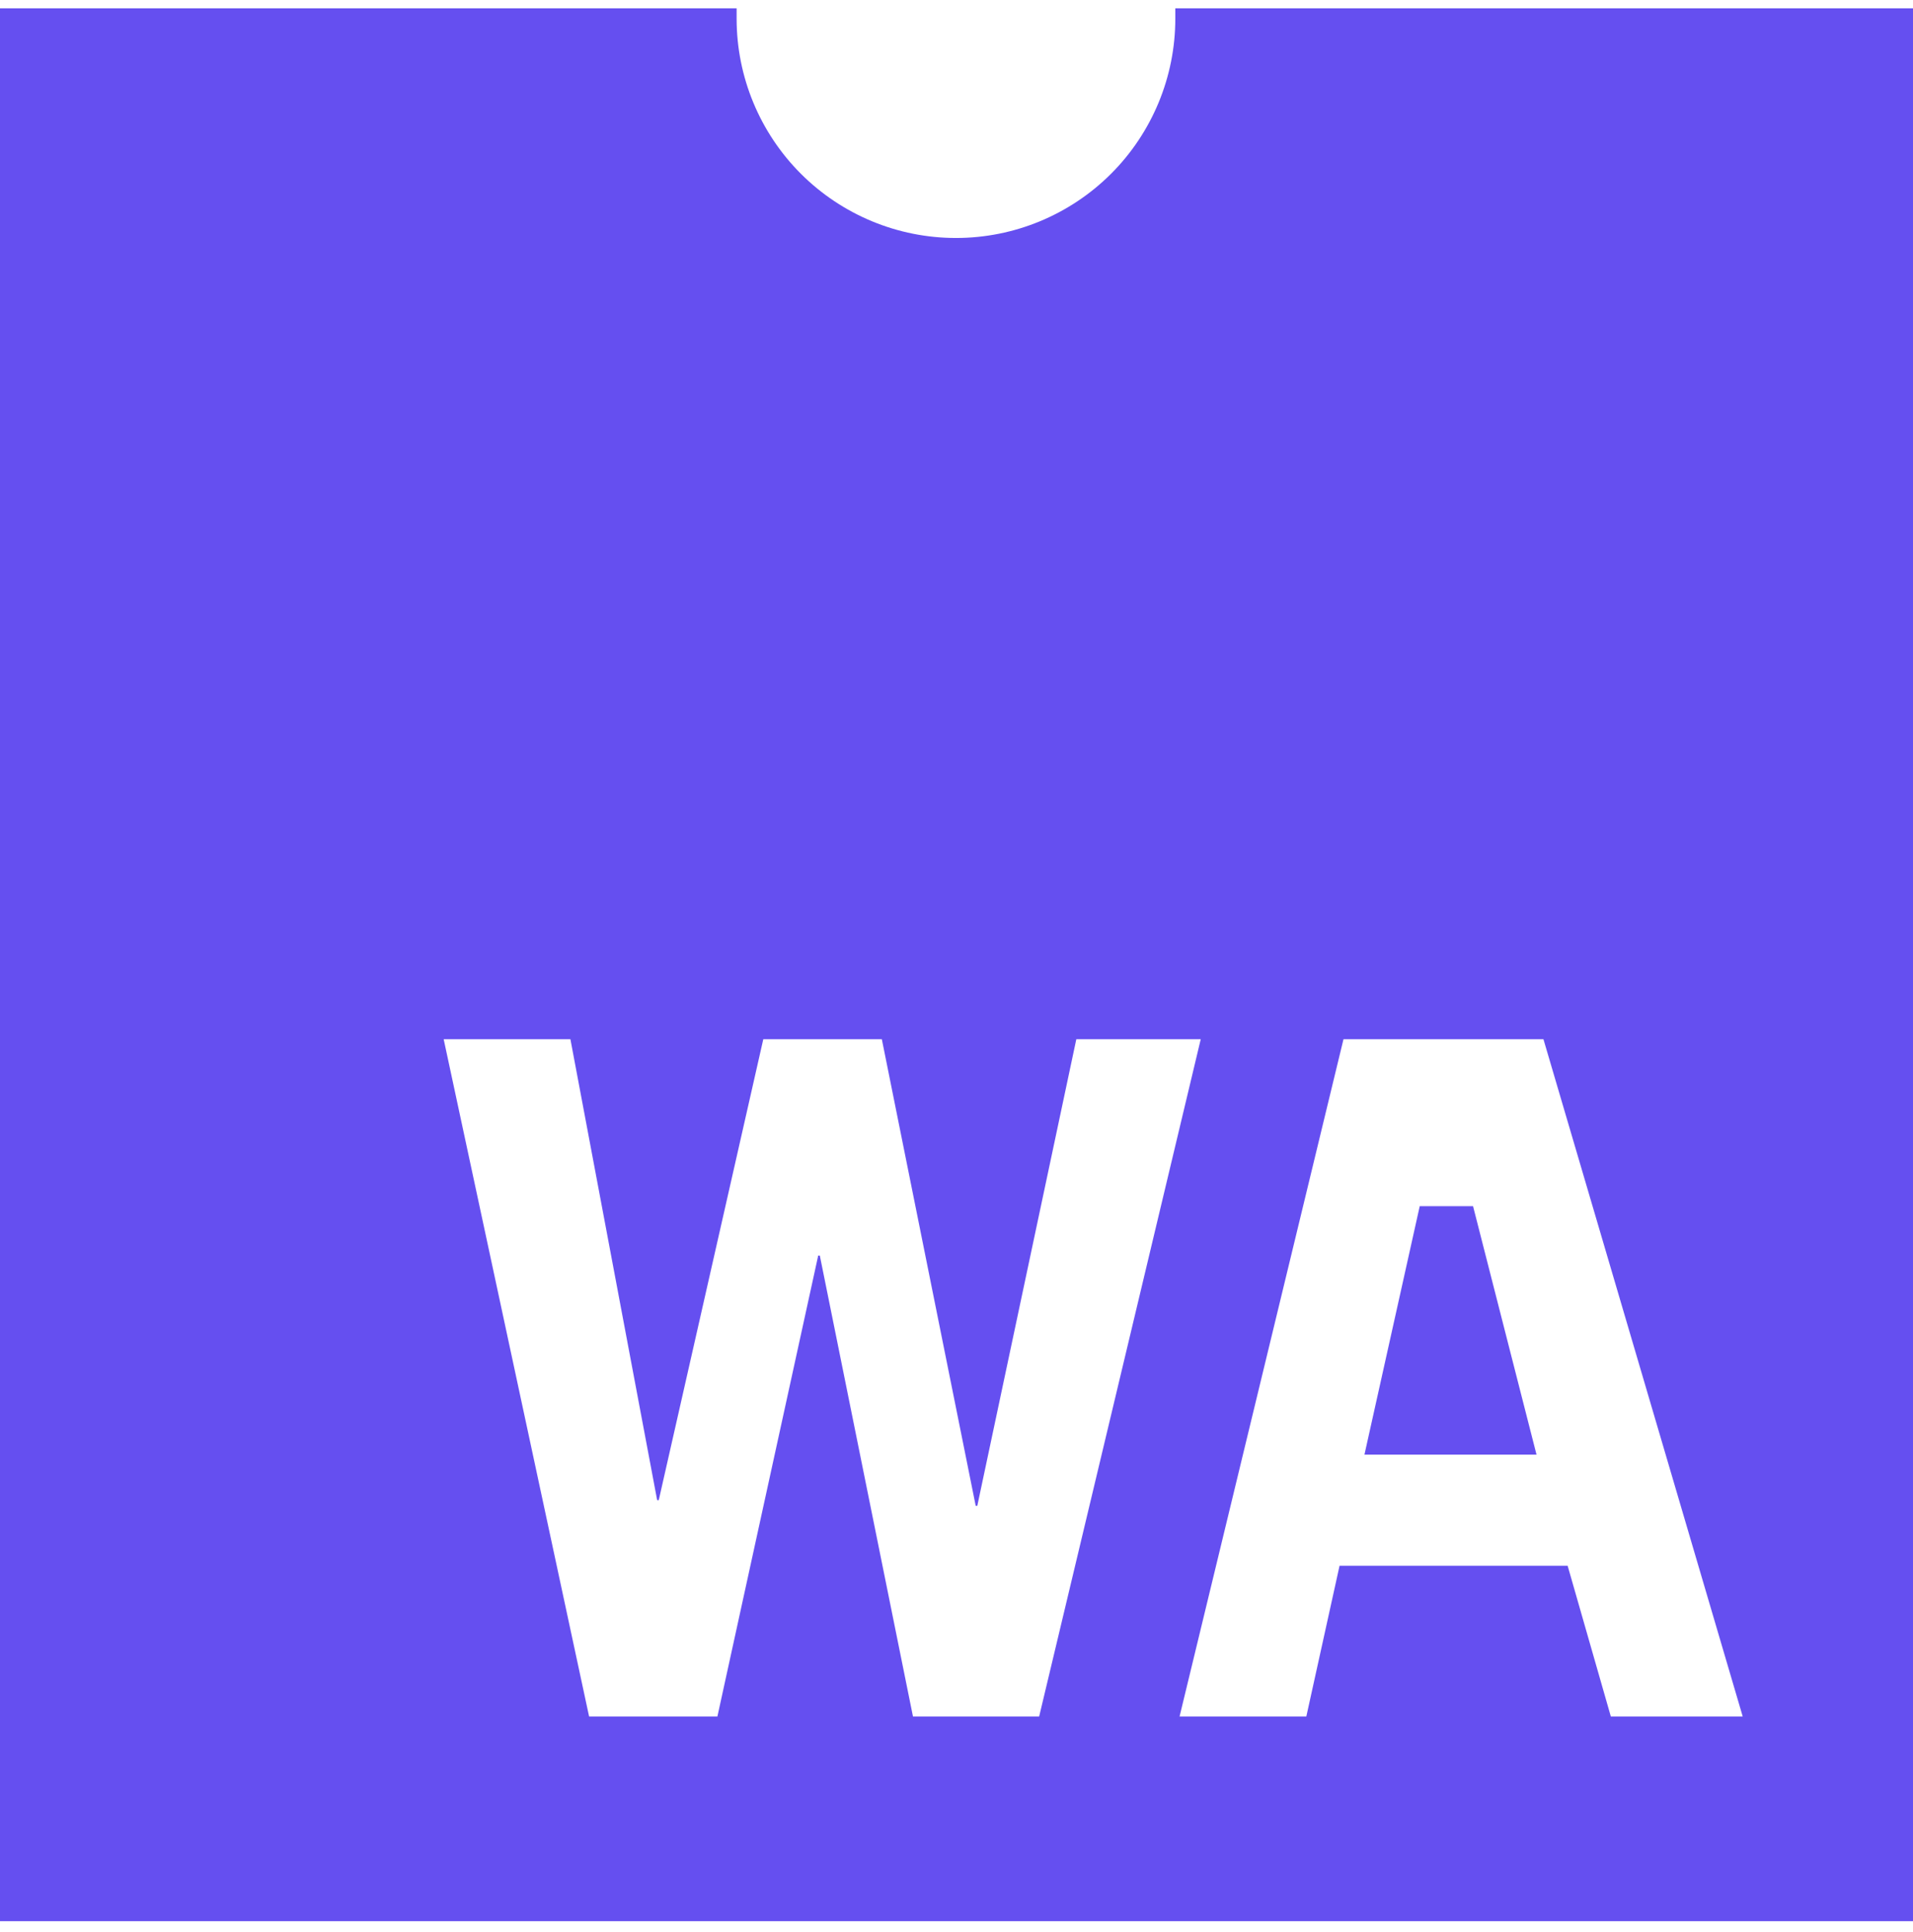 <svg width="100" height="101" viewBox="0 0 100 101" fill="none" xmlns="http://www.w3.org/2000/svg">
<path d="M61.438 0.436C61.438 0.613 61.438 0.789 61.438 0.975C61.438 4.016 60.23 6.933 58.08 9.083C55.93 11.233 53.013 12.441 49.972 12.441C46.931 12.441 44.015 11.233 41.864 9.083C39.714 6.933 38.506 4.016 38.506 0.975C38.506 0.789 38.506 0.613 38.506 0.436H0V100.436H100V0.436H61.438ZM47.724 89.732L42.855 65.638H42.771L37.502 89.732H30.794L23.193 54.329H29.818L34.352 78.423H34.436L39.9 54.329H46.097L51.004 78.721H51.087L56.263 54.329H62.767L54.321 89.732H47.724ZM84.204 89.732L81.946 81.852H70.024L68.287 89.732H61.661L70.229 54.329H80.682L91.098 89.732H84.204Z" fill="#654FF0"/>
<path d="M74.215 63.055L71.325 76.045H80.32L77.002 63.055H74.215Z" fill="#654FF0"/>
</svg>
